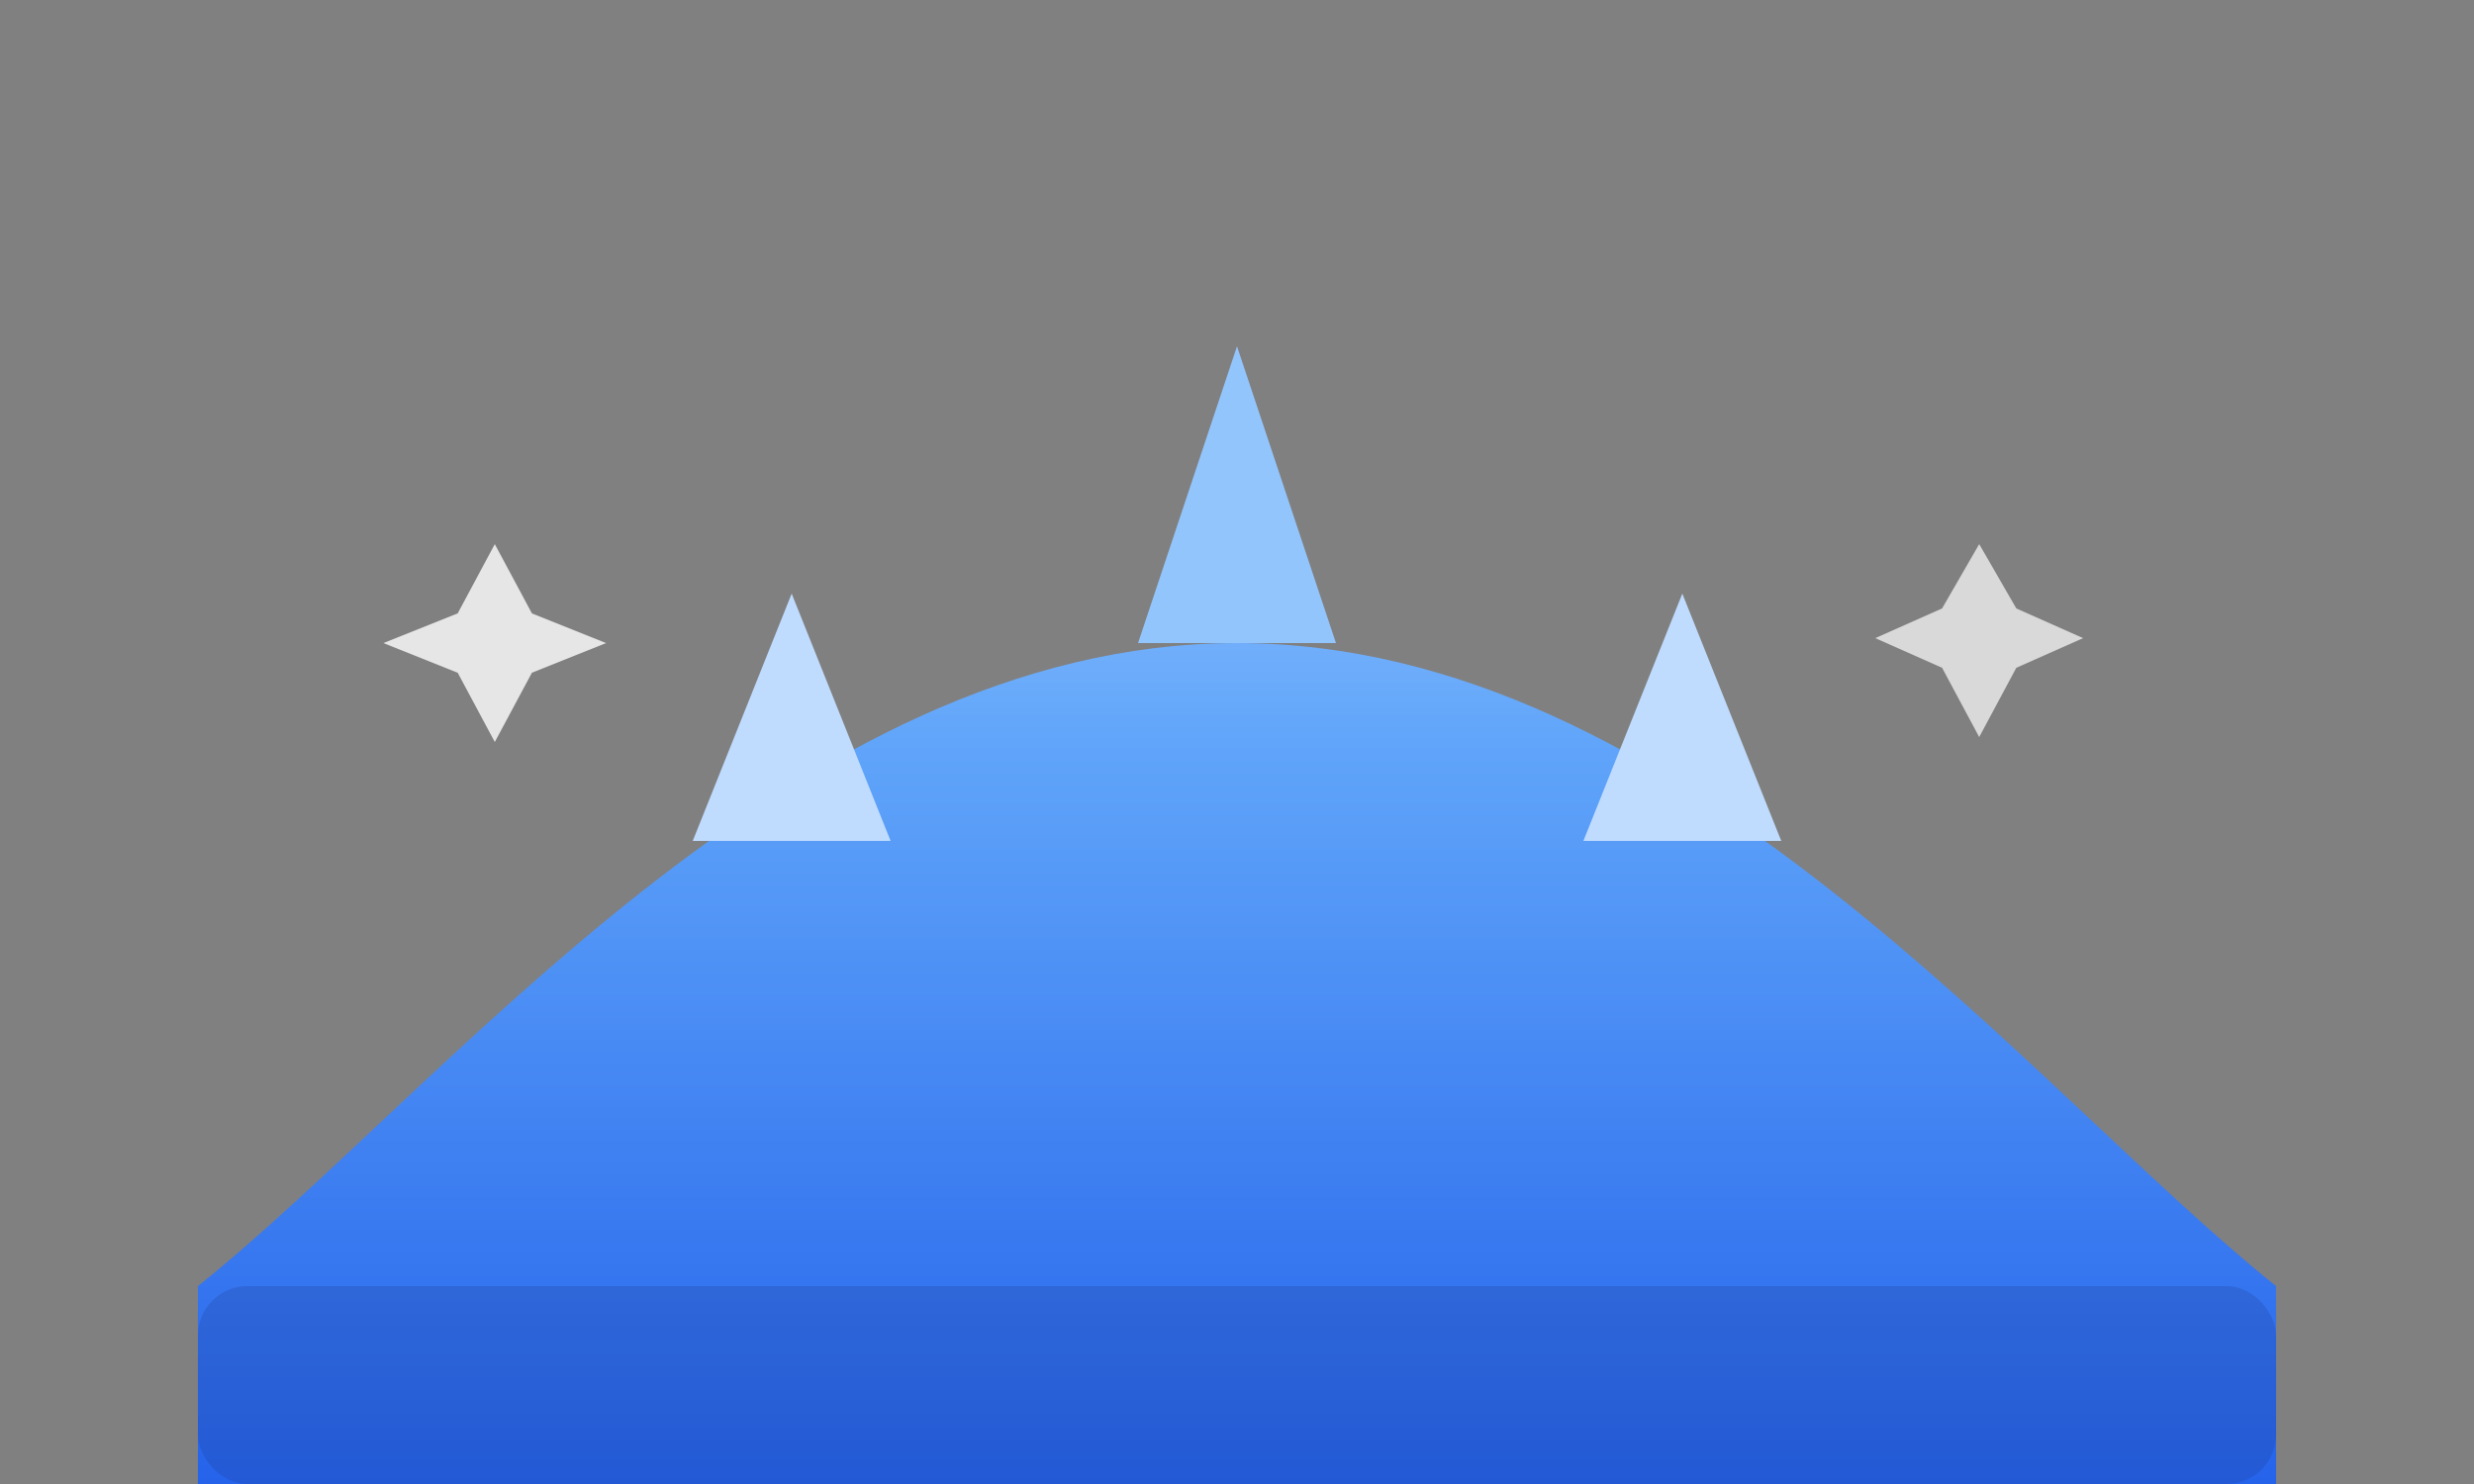 <?xml version="1.0" encoding="UTF-8"?>
<svg width="100" height="60" viewBox="0 0 100 60" fill="none" xmlns="http://www.w3.org/2000/svg">
  <rect x="0" y="0" width="100" height="60" fill="#808080" stroke="none"/>
  <defs>
    <linearGradient id="azure" x1="0" y1="0" x2="0" y2="60" gradientUnits="userSpaceOnUse">
      <stop offset="0" stop-color="#DBEAFE"/>
      <stop offset="0.5" stop-color="#60A5FA"/>
      <stop offset="1" stop-color="#2563EB"/>
    </linearGradient>
  </defs>

  <!-- Curved diadem-style crown -->
  <path d="M8 52 C 18 44, 32 26, 50 26 C 68 26, 82 44, 92 52 L 92 60 L 8 60 Z" fill="url(#azure)"/>
  <!-- Center spire -->
  <path d="M46 26 L50 14 L54 26 Z" fill="#93C5FD"/>
  <!-- Side spires -->
  <path d="M28 34 L32 24 L36 34 Z" fill="#BFDBFE"/>
  <path d="M64 34 L68 24 L72 34 Z" fill="#BFDBFE"/>
  <!-- Base plate shading -->
  <rect x="8" y="52" width="84" height="8" rx="2" fill="#1E3A8A" fill-opacity="0.22"/>
  <!-- Sparkles -->
  <path d="M20 22 L21.5 24.8 L24.5 26 L21.5 27.2 L20 30 L18.5 27.2 L15.5 26 L18.5 24.8 Z" fill="#FFFFFF" fill-opacity="0.8"/>
  <path d="M80 22 L81.5 24.6 L84.2 25.8 L81.5 27 L80 29.8 L78.5 27 L75.8 25.8 L78.5 24.6 Z" fill="#FFFFFF" fill-opacity="0.7"/>
</svg>
